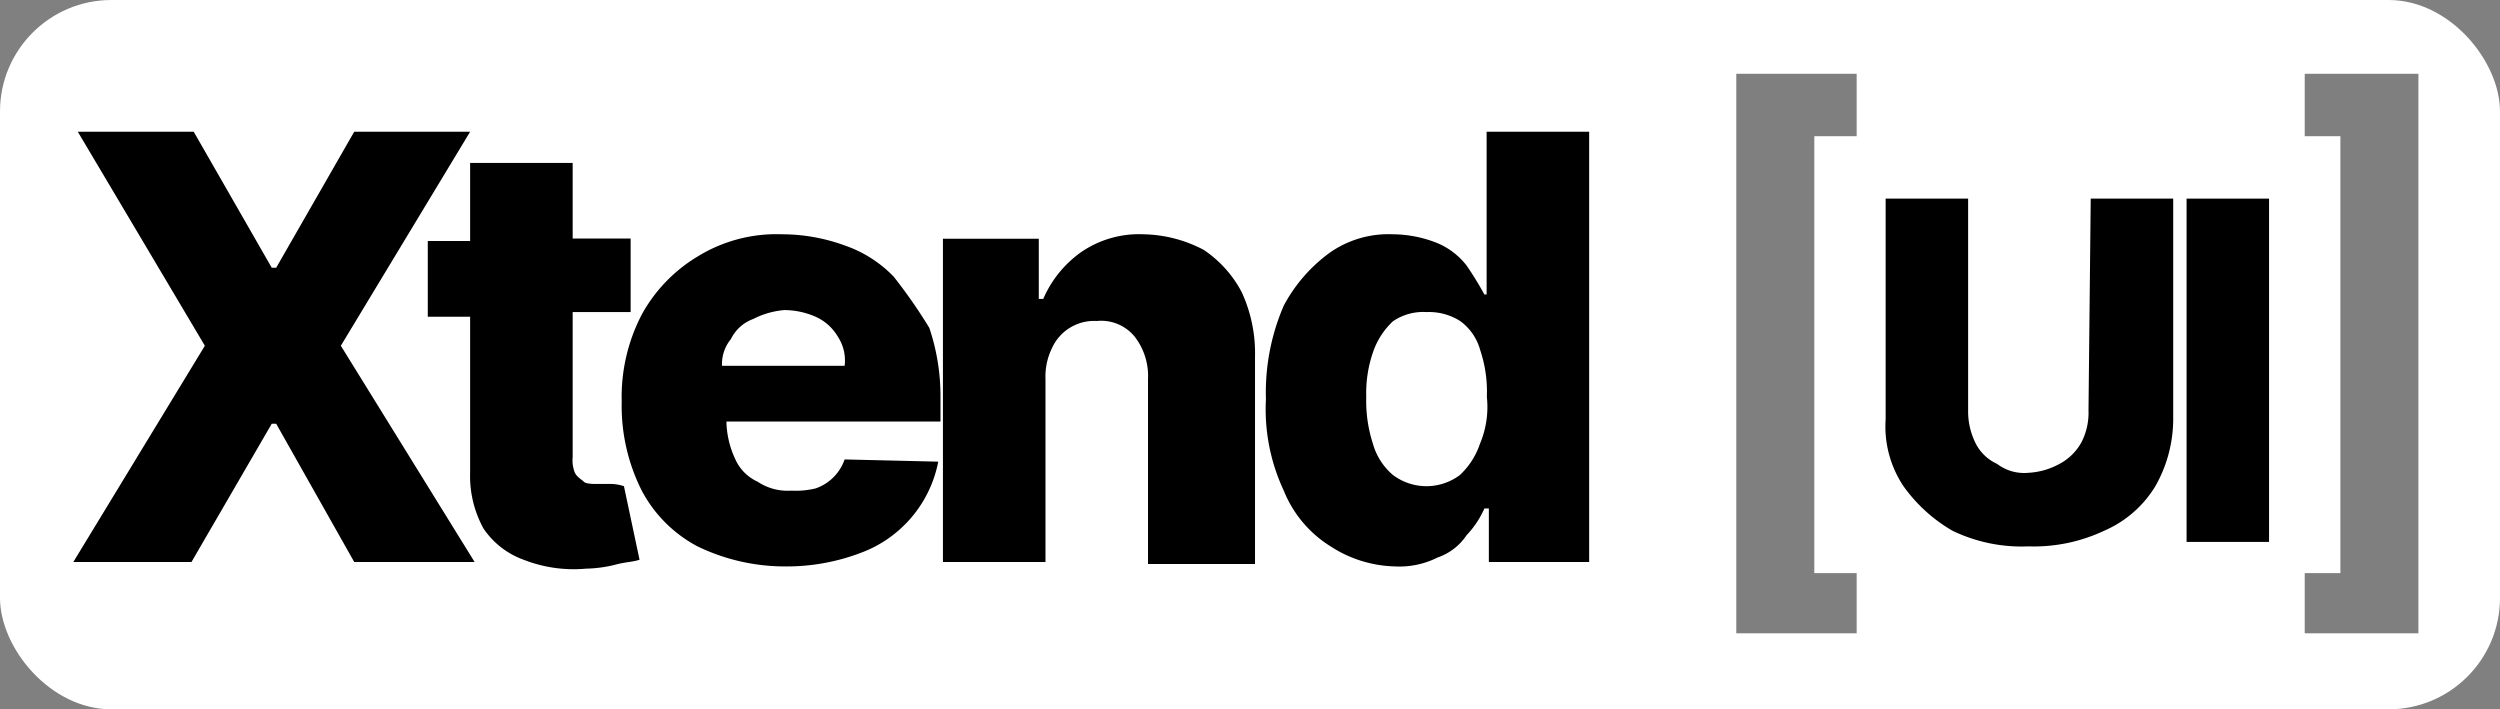 <svg id="Layer_1" data-name="Layer 1" xmlns="http://www.w3.org/2000/svg" width="112.15" height="31.82" viewBox="0 0 112.15 31.82">
  <rect x="0" y="0" width="112.15" height="31.82" fill="#808080" stroke="none"/>
  <defs>
    <style>
      .cls-1 {
        fill: #fff;
      }

      .cls-2 {
        isolation: isolate;
        opacity: 0.5;
      }
    </style>
  </defs>
  <rect class="cls-1" width="112.15" height="31.82" rx="5"/>
  <polygon class="cls-2" points="77.89 28.41 83.29 28.41 83.29 25.71 81.39 25.71 81.39 6.11 83.29 6.11 83.29 3.31 77.89 3.31 77.89 28.41"/>
  <polygon class="cls-2" points="103.39 3.31 103.39 6.11 104.99 6.11 104.99 25.71 103.39 25.71 103.39 28.41 108.49 28.41 108.49 3.31 103.39 3.31"/>
  <g>
    <polygon points="21.09 5.91 15.89 5.91 12.39 12.01 12.19 12.01 8.69 5.91 3.49 5.91 9.19 15.51 3.29 25.21 8.59 25.21 12.19 19.01 12.39 19.01 15.89 25.21 21.29 25.21 15.29 15.51 21.09 5.91"/>
    <path d="M27.29,21.71h-.5c-.2,0-.5,0-.6-.1s-.3-.2-.4-.4a1.48,1.48,0,0,1-.1-.7V14h2.6v-3.3h-2.6V7.31h-4.6v3.5h-1.9v3.4h1.9v7a4.87,4.87,0,0,0,.6,2.5,3.68,3.68,0,0,0,1.8,1.4,6.14,6.14,0,0,0,2.8.4,5.9,5.9,0,0,0,1.4-.2c.4-.1.7-.1,1-.2l-.7-3.3A2,2,0,0,0,27.29,21.71Z"/>
    <path d="M40.09,12.41a5.55,5.55,0,0,0-2.2-1.4,8.21,8.21,0,0,0-2.8-.5,6.74,6.74,0,0,0-3.8,1,6.92,6.92,0,0,0-2.5,2.6,8,8,0,0,0-.9,3.9,8.43,8.43,0,0,0,.9,4,6,6,0,0,0,2.5,2.5,9,9,0,0,0,3.9.9,9.34,9.34,0,0,0,3.4-.6,5.47,5.47,0,0,0,3.5-4.1l-4.2-.1a2.1,2.1,0,0,1-1.3,1.3,3.75,3.75,0,0,1-1.1.1,2.41,2.41,0,0,1-1.5-.4,2,2,0,0,1-1-1,4.19,4.19,0,0,1-.4-1.6v-.1h9.6v-1.1a9.59,9.59,0,0,0-.5-3.1A22.89,22.89,0,0,0,40.09,12.41Zm-7.7,4a1.75,1.75,0,0,1,.4-1.2,1.79,1.79,0,0,1,1-.9,3.71,3.71,0,0,1,1.4-.4,3.53,3.53,0,0,1,1.4.3,2.19,2.19,0,0,1,1,.9,1.94,1.94,0,0,1,.3,1.3Z"/>
    <path d="M54,11.21a6,6,0,0,0-2.7-.7,4.59,4.59,0,0,0-2.8.8,5,5,0,0,0-1.7,2.1h-.2v-2.7h-4.3v14.5h4.6V17a2.9,2.9,0,0,1,.3-1.4,2.07,2.07,0,0,1,2-1.2,1.94,1.94,0,0,1,1.7.7,2.88,2.88,0,0,1,.6,1.9v8.3h4.8V16a6.53,6.53,0,0,0-.6-2.9A5.19,5.19,0,0,0,54,11.21Z"/>
    <path d="M66.59,13.21h0a14.8,14.8,0,0,0-.8-1.3,3.25,3.25,0,0,0-1.3-1,5.44,5.44,0,0,0-2-.4,4.59,4.59,0,0,0-2.8.8,7,7,0,0,0-2.1,2.4,9.81,9.81,0,0,0-.8,4.2,8.59,8.59,0,0,0,.8,4.1,5.25,5.25,0,0,0,2.1,2.5,5.53,5.53,0,0,0,2.9.9,3.81,3.81,0,0,0,1.9-.4,2.56,2.56,0,0,0,1.3-1,4.18,4.18,0,0,0,.8-1.2h.2v2.4h4.5V5.91h-4.6v7.3Zm-.2,6.7a3.39,3.39,0,0,1-.9,1.4,2.5,2.5,0,0,1-3,0,2.84,2.84,0,0,1-.9-1.4,6.23,6.23,0,0,1-.3-2.1,5.62,5.62,0,0,1,.3-2,3.39,3.39,0,0,1,.9-1.4A2.41,2.41,0,0,1,64,14a2.6,2.6,0,0,1,1.5.4,2.38,2.38,0,0,1,.9,1.3,5.84,5.84,0,0,1,.3,2.1A4.24,4.24,0,0,1,66.39,19.91Z"/>
    <path d="M93.69,18.41a2.9,2.9,0,0,1-.3,1.4,2.41,2.41,0,0,1-1,1,3.26,3.26,0,0,1-1.4.4,2,2,0,0,1-1.4-.4,2,2,0,0,1-1-1,3.19,3.19,0,0,1-.3-1.4V8.91h-3.7v9.9a4.82,4.82,0,0,0,.8,3,7,7,0,0,0,2.2,2,7.12,7.12,0,0,0,3.4.7,7.39,7.39,0,0,0,3.4-.7,5,5,0,0,0,2.3-2,6.11,6.11,0,0,0,.8-3V8.91h-3.7l-.1,9.5Z"/>
    <rect x="98.09" y="8.91" width="3.7" height="15.4"/>
  </g>
</svg>

